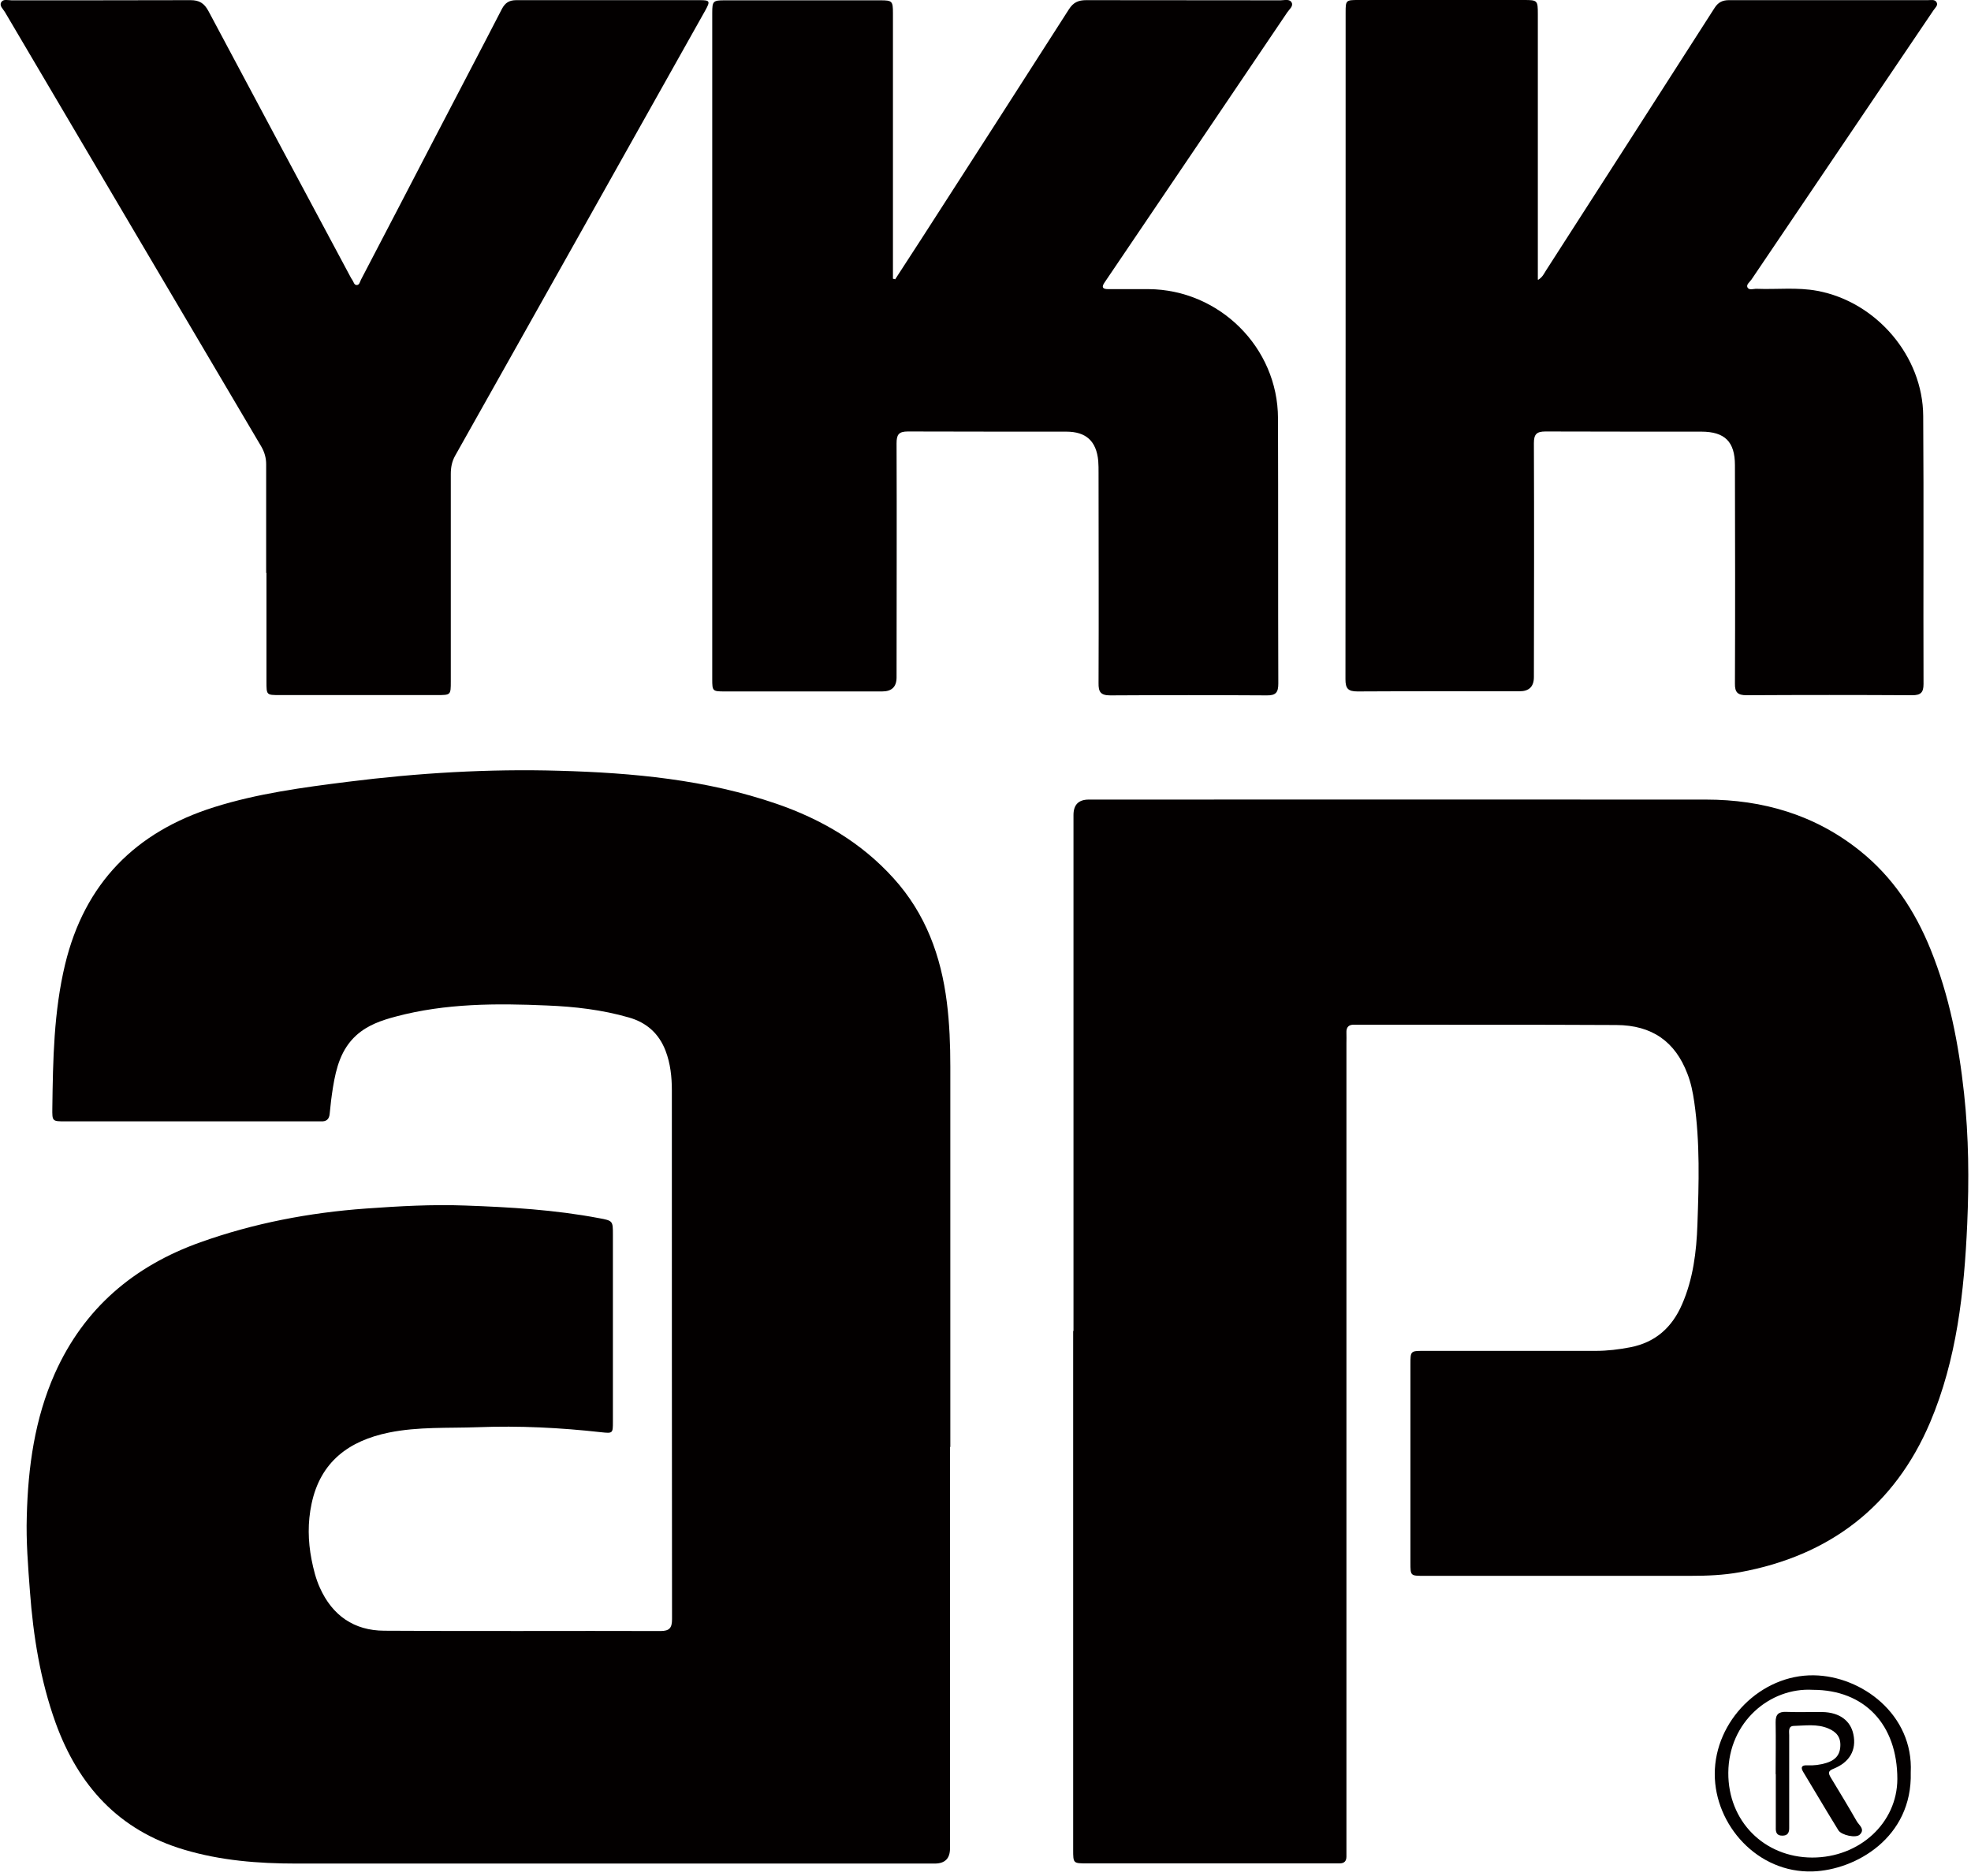 <svg width="125" height="119" viewBox="0 0 125 119" fill="none" xmlns="http://www.w3.org/2000/svg">
<path d="M60.249 91.771C60.249 100.261 60.249 108.761 60.249 117.251C60.249 117.891 59.926 118.211 59.279 118.211C45.779 118.211 32.279 118.211 18.779 118.211C16.369 118.211 13.989 118.021 11.68 117.331C7.529 116.101 4.969 113.261 3.529 109.291C2.559 106.591 2.109 103.791 1.899 100.951C1.779 99.361 1.649 97.761 1.699 96.171C1.779 93.061 2.199 90.001 3.479 87.121C5.329 82.981 8.499 80.301 12.709 78.801C16.099 77.591 19.609 76.921 23.209 76.661C25.309 76.511 27.41 76.391 29.509 76.471C32.349 76.571 35.189 76.741 37.989 77.271C38.869 77.431 38.87 77.451 38.87 78.311C38.87 82.261 38.87 86.221 38.87 90.171C38.87 90.921 38.87 90.931 38.13 90.851C35.529 90.561 32.929 90.431 30.32 90.531C28.439 90.601 26.539 90.491 24.669 90.871C22.129 91.391 20.32 92.721 19.759 95.391C19.509 96.571 19.529 97.751 19.759 98.931C19.88 99.541 20.029 100.151 20.289 100.721C21.079 102.481 22.459 103.431 24.359 103.441C30.199 103.481 36.05 103.441 41.889 103.461C42.459 103.461 42.62 103.261 42.62 102.711C42.609 91.531 42.609 80.351 42.609 69.171C42.609 68.311 42.519 67.461 42.209 66.651C41.789 65.561 41.01 64.861 39.88 64.541C38.179 64.051 36.44 63.851 34.69 63.781C31.48 63.641 28.259 63.641 25.109 64.481C24.199 64.721 23.319 65.021 22.599 65.671C21.629 66.551 21.32 67.731 21.119 68.961C21.029 69.521 20.959 70.081 20.909 70.641C20.879 71.011 20.689 71.151 20.339 71.131C20.239 71.131 20.149 71.131 20.049 71.131C14.749 71.131 9.449 71.131 4.149 71.131C3.309 71.131 3.309 71.131 3.319 70.281C3.359 67.221 3.409 64.171 4.129 61.171C5.369 56.031 8.589 52.771 13.579 51.201C16.34 50.331 19.2 49.951 22.059 49.591C26.509 49.031 30.979 48.761 35.459 48.891C40.139 49.021 44.789 49.451 49.26 50.991C52.099 51.971 54.629 53.451 56.669 55.711C58.699 57.951 59.679 60.631 60.049 63.581C60.219 64.931 60.269 66.291 60.269 67.661C60.269 75.711 60.269 83.751 60.269 91.801L60.249 91.771Z" fill="#030000"/>
<path d="M68.08 84.43C68.08 73.52 68.08 62.61 68.08 51.7C68.08 51.054 68.396 50.727 69.029 50.72C82.079 50.72 95.14 50.71 108.19 50.72C111.8 50.72 115.12 51.69 117.97 53.98C120.04 55.64 121.45 57.78 122.44 60.23C123.63 63.17 124.22 66.23 124.56 69.36C124.86 72.12 124.88 74.88 124.76 77.65C124.57 81.94 124.1 86.23 122.41 90.22C120.15 95.54 116.04 98.69 110.34 99.73C109.3 99.92 108.25 99.96 107.2 99.96C101.57 99.96 95.94 99.96 90.31 99.96C89.45 99.96 89.45 99.96 89.45 99.13C89.45 94.92 89.45 90.71 89.45 86.51C89.45 85.71 89.46 85.69 90.269 85.69C93.909 85.69 97.56 85.69 101.2 85.69C101.94 85.69 102.68 85.6 103.4 85.46C104.99 85.15 106.04 84.2 106.67 82.75C107.38 81.13 107.59 79.4 107.65 77.67C107.74 75.08 107.82 72.49 107.45 69.91C107.36 69.29 107.24 68.68 107.01 68.1C106.24 66.08 104.78 65.03 102.51 65.02C97.02 64.99 91.519 65.01 86.029 65C85.99 65 85.95 65 85.909 65C85.54 64.98 85.37 65.15 85.39 65.52C85.4 65.73 85.39 65.95 85.39 66.16C85.39 83.13 85.39 100.1 85.39 117.07C85.39 117.3 85.39 117.54 85.39 117.77C85.39 118.06 85.249 118.2 84.96 118.2C84.799 118.2 84.65 118.2 84.49 118.2C79.31 118.2 74.13 118.2 68.94 118.2C68.06 118.2 68.06 118.2 68.06 117.33C68.06 106.36 68.06 95.39 68.06 84.43H68.08Z" fill="#030000"/>
<path d="M97.549 17.75C97.829 17.58 97.919 17.36 98.039 17.17C101.609 11.62 105.179 6.06 108.739 0.5C108.969 0.14 109.249 0.01 109.649 0.01C113.859 0.01 118.059 0.01 122.269 0.01C122.459 0.01 122.699 -0.05 122.809 0.13C122.939 0.33 122.729 0.49 122.629 0.64C118.779 6.34 114.929 12.03 111.079 17.73C110.969 17.89 110.739 18.05 110.819 18.22C110.919 18.44 111.209 18.31 111.409 18.32C112.689 18.37 113.979 18.21 115.259 18.45C118.999 19.15 121.949 22.59 121.969 26.39C122.009 32.06 121.969 37.73 121.989 43.39C121.989 43.92 121.819 44.1 121.279 44.1C117.769 44.08 114.269 44.08 110.759 44.1C110.199 44.1 110.019 43.91 110.029 43.36C110.049 38.74 110.039 34.13 110.029 29.51C110.029 28.02 109.389 27.38 107.889 27.38C104.599 27.38 101.309 27.38 98.009 27.37C97.439 27.37 97.279 27.56 97.279 28.11C97.299 33.06 97.289 38 97.279 42.95C97.279 43.55 96.976 43.85 96.369 43.85C92.939 43.85 89.509 43.84 86.089 43.86C85.489 43.86 85.329 43.67 85.329 43.09C85.339 28.99 85.339 14.89 85.339 0.78C85.339 0.02 85.359 0 86.139 0C89.649 0 93.149 0 96.659 0C97.509 0 97.529 0.03 97.529 0.9C97.529 6.24 97.529 11.57 97.529 16.91V17.73L97.549 17.75Z" fill="#030000"/>
<path d="M56.77 17.72C57.34 16.85 57.91 15.97 58.47 15.1C61.58 10.27 64.69 5.44 67.79 0.59C68.07 0.15 68.39 0.01 68.89 0.01C73 0.02 77.11 0.01 81.22 0.02C81.46 0.02 81.79 -0.09 81.92 0.17C82.03 0.39 81.77 0.59 81.64 0.78C77.86 6.38 74.07 11.98 70.28 17.58C70.2 17.69 70.13 17.81 70.05 17.92C69.85 18.21 69.92 18.34 70.27 18.34C71.13 18.34 71.98 18.34 72.84 18.34C77.33 18.37 81.04 22.04 81.05 26.53C81.07 32.14 81.05 37.75 81.07 43.36C81.07 43.9 80.93 44.12 80.35 44.11C77.04 44.09 73.73 44.09 70.41 44.11C69.79 44.11 69.66 43.88 69.67 43.32C69.69 38.88 69.67 34.44 69.67 29.99C69.67 29.74 69.67 29.48 69.65 29.23C69.53 27.98 68.88 27.38 67.62 27.38C64.27 27.38 60.92 27.38 57.57 27.37C56.99 27.37 56.86 27.58 56.86 28.12C56.88 33.07 56.86 38.02 56.86 42.97C56.86 43.563 56.557 43.86 55.95 43.86C52.62 43.86 49.29 43.86 45.96 43.86C45.19 43.86 45.17 43.84 45.17 43.08C45.17 28.99 45.17 14.91 45.17 0.82C45.17 0.07 45.22 0.02 45.96 0.02C49.25 0.02 52.55 0.02 55.84 0.02C56.58 0.02 56.63 0.07 56.63 0.82C56.63 6.22 56.63 11.61 56.63 17.01V17.68C56.63 17.68 56.72 17.7 56.76 17.71L56.77 17.72Z" fill="#030000"/>
<path d="M16.88 36.35C16.88 34.05 16.88 31.75 16.88 29.45C16.88 29.05 16.779 28.69 16.579 28.34C11.149 19.15 5.729 9.95 0.309 0.76C0.199 0.57 -0.061 0.37 0.079 0.14C0.209 -0.08 0.509 0.02 0.739 0.02C4.519 0.02 8.299 0.02 12.079 0.01C12.639 0.01 12.949 0.2 13.219 0.7C16.209 6.32 19.219 11.94 22.219 17.55C22.259 17.62 22.289 17.69 22.339 17.75C22.429 17.87 22.45 18.09 22.63 18.08C22.799 18.08 22.829 17.86 22.899 17.73C24.479 14.71 26.049 11.68 27.619 8.66C29.02 5.96 30.439 3.27 31.829 0.57C32.039 0.17 32.3 0.01 32.749 0.01C36.63 0.01 40.499 0.01 44.38 0.01C45.029 0.01 45.059 0.07 44.719 0.68C41.999 5.52 39.289 10.36 36.569 15.2C33.999 19.77 31.439 24.34 28.869 28.9C28.66 29.27 28.589 29.65 28.589 30.07C28.589 34.45 28.589 38.84 28.589 43.22C28.589 44.09 28.589 44.09 27.719 44.09C24.389 44.09 21.059 44.09 17.729 44.09C16.899 44.09 16.899 44.09 16.899 43.23C16.899 40.93 16.899 38.63 16.899 36.33L16.88 36.35Z" fill="#030000"/>
<path d="M121.179 112.43C121.289 116.58 117.669 118.62 114.969 118.71C111.459 118.83 108.749 115.76 108.749 112.53C108.749 109.16 111.679 106.22 115.029 106.27C118.069 106.31 121.359 108.76 121.179 112.43ZM114.969 107.19C112.249 107.03 109.629 109.23 109.609 112.45C109.589 115.52 111.879 117.82 114.929 117.83C117.939 117.83 120.319 115.63 120.329 112.85C120.329 109.39 118.249 107.19 114.969 107.19Z" fill="#030000"/>
<path d="M112.61 112.53C112.61 111.44 112.63 110.35 112.61 109.26C112.6 108.74 112.8 108.57 113.3 108.59C114.06 108.62 114.82 108.59 115.58 108.6C116.65 108.62 117.36 109.14 117.54 110.01C117.75 111 117.31 111.79 116.27 112.2C115.9 112.35 115.96 112.5 116.11 112.76C116.66 113.67 117.22 114.59 117.75 115.52C117.89 115.77 118.3 116.03 117.95 116.37C117.71 116.62 116.78 116.41 116.59 116.1C116.12 115.34 115.66 114.57 115.2 113.8C114.92 113.33 114.64 112.86 114.36 112.4C114.18 112.11 114.26 111.96 114.61 111.98C115.02 112 115.43 111.95 115.82 111.83C116.32 111.68 116.67 111.39 116.71 110.81C116.76 110.2 116.47 109.86 115.95 109.64C115.24 109.34 114.49 109.46 113.76 109.48C113.39 109.49 113.47 109.84 113.47 110.07C113.47 111.86 113.47 113.65 113.47 115.44C113.47 115.6 113.47 115.75 113.47 115.91C113.48 116.22 113.4 116.45 113.02 116.44C112.67 116.44 112.61 116.21 112.62 115.93C112.62 115 112.62 114.06 112.62 113.13C112.62 112.94 112.62 112.74 112.62 112.55L112.61 112.53Z" fill="#030000"/>
</svg>

